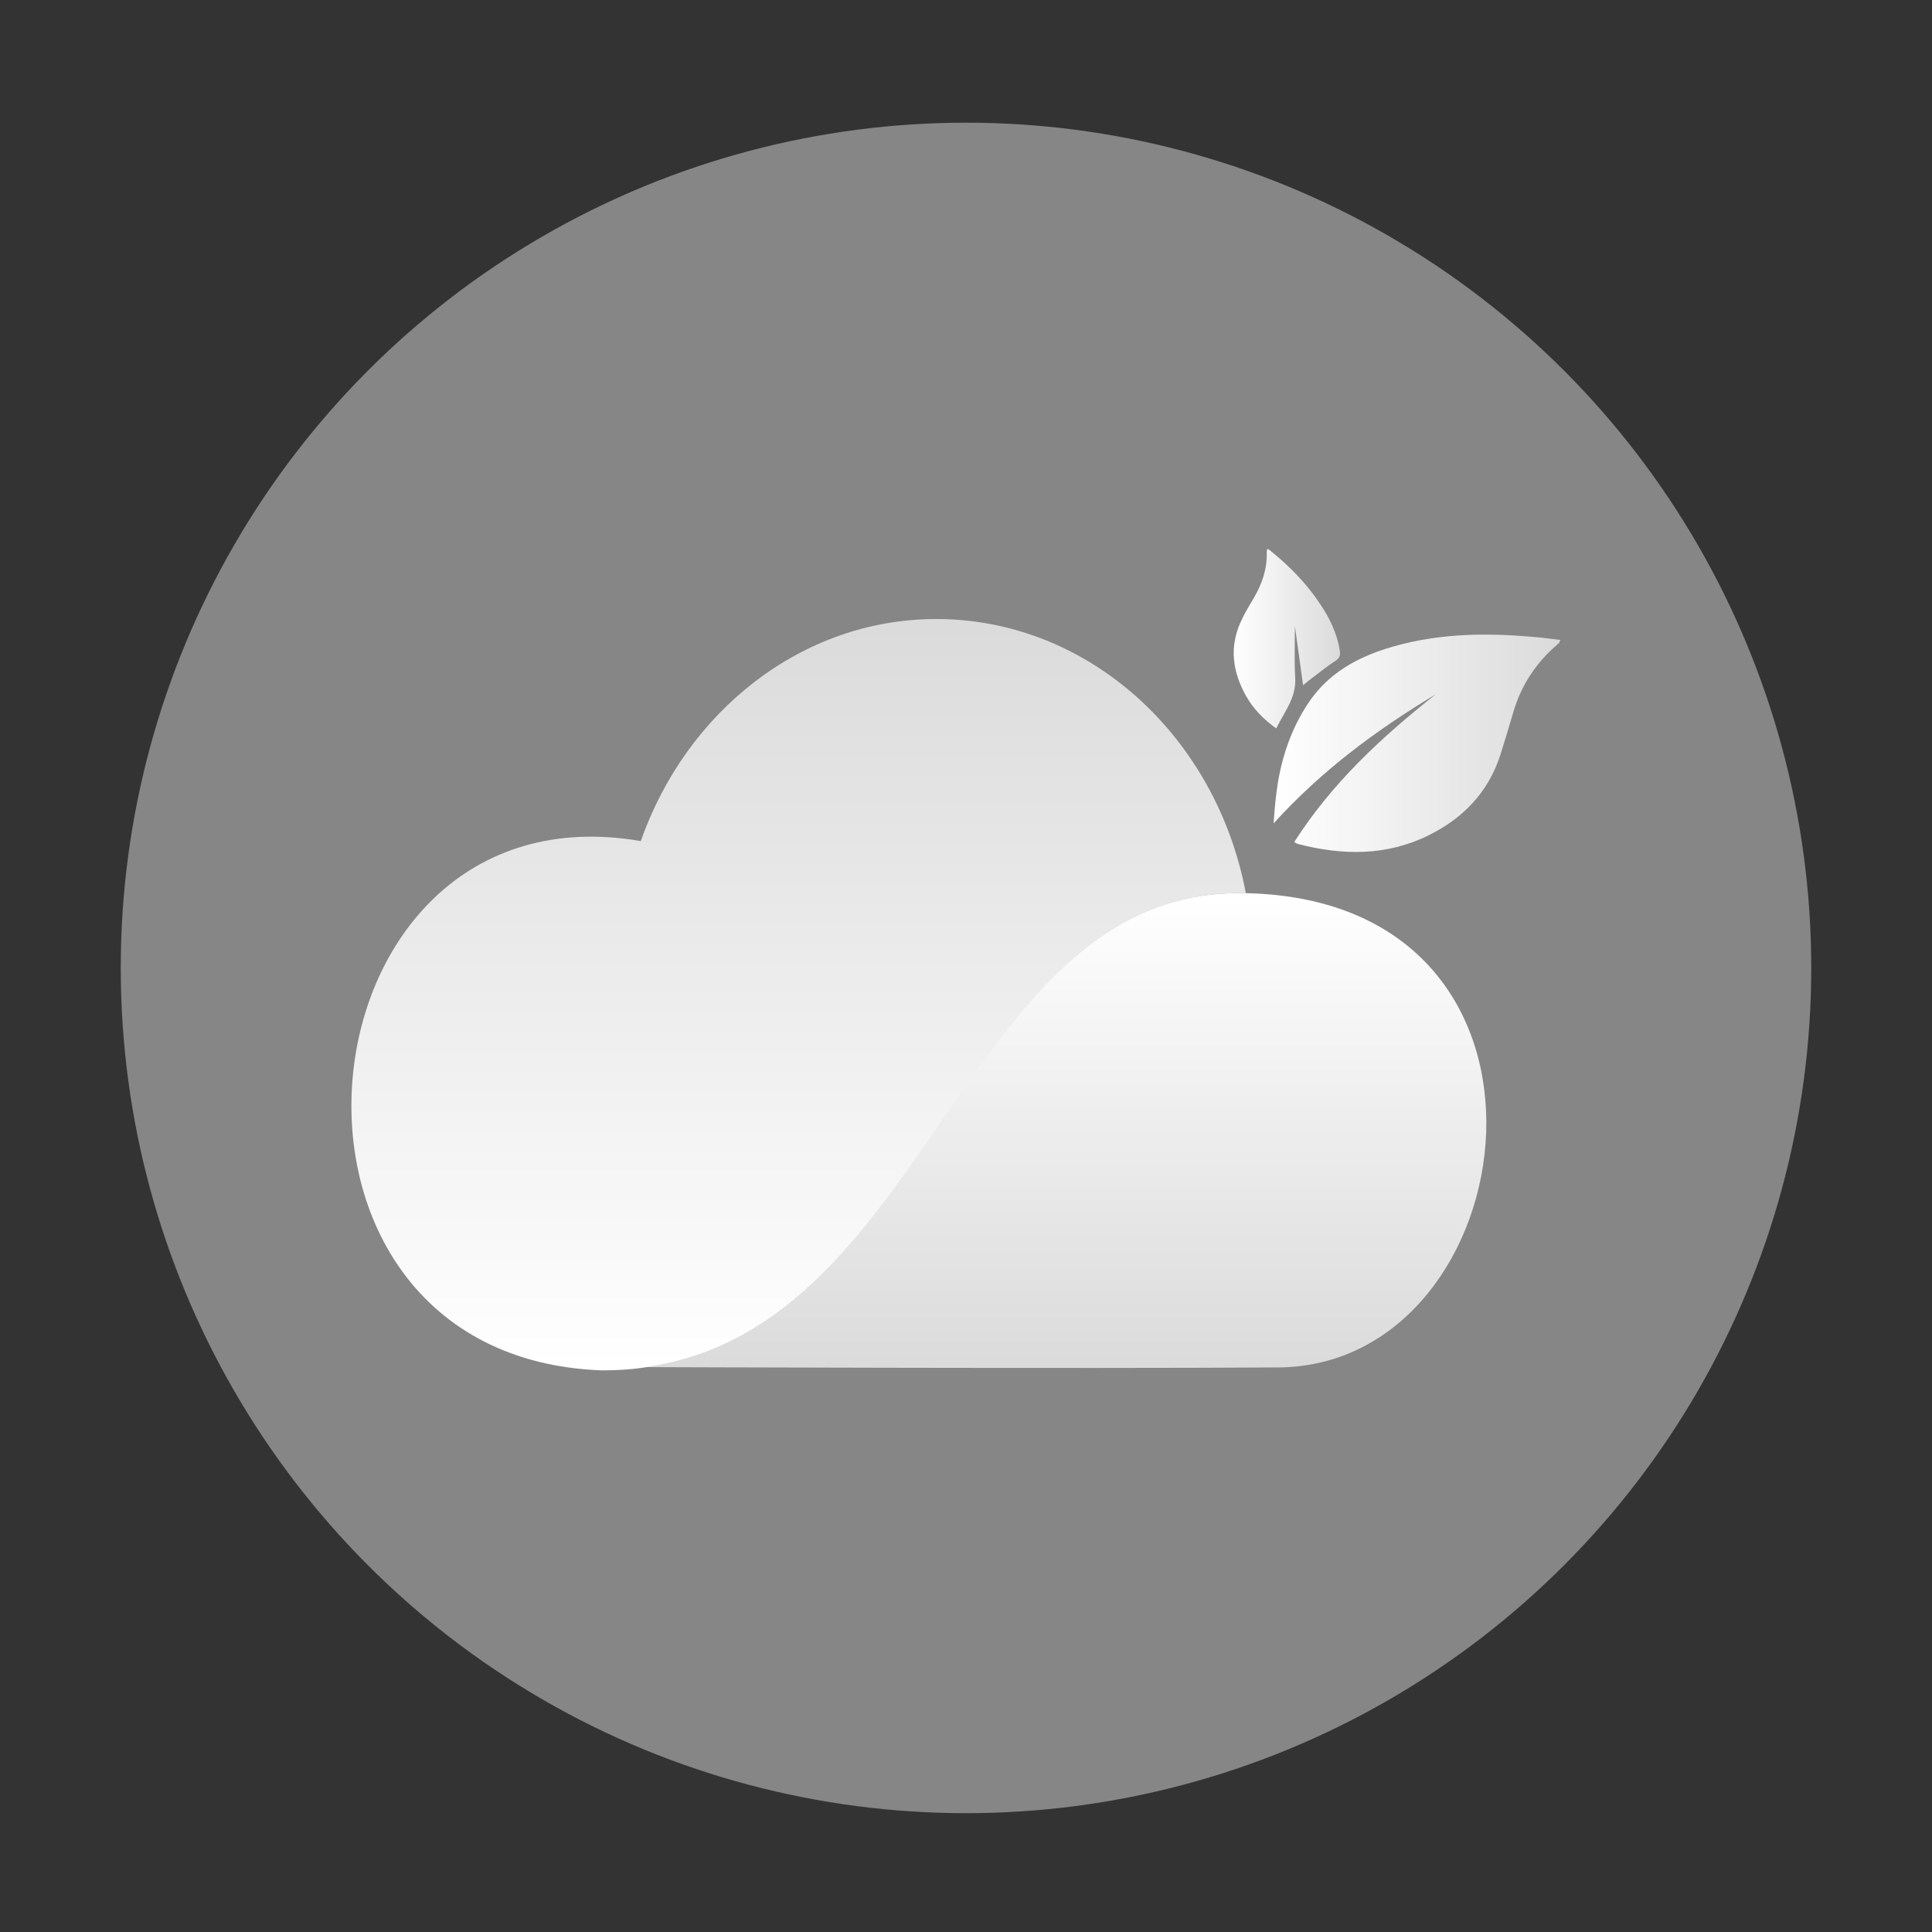 <?xml version="1.0" encoding="UTF-8" standalone="no"?>
<!DOCTYPE svg PUBLIC "-//W3C//DTD SVG 1.1//EN" "http://www.w3.org/Graphics/SVG/1.1/DTD/svg11.dtd">
<svg width="100%" height="100%" viewBox="0 0 16 16" version="1.1" xmlns="http://www.w3.org/2000/svg" xmlns:xlink="http://www.w3.org/1999/xlink" xml:space="preserve" xmlns:serif="http://www.serif.com/" style="fill-rule:evenodd;clip-rule:evenodd;stroke-linejoin:round;stroke-miterlimit:2;">
    <rect x="0" y="0" width="16" height="16" fill="#333333" stroke="none"/>
    <g transform="matrix(0.875,0,0,0.875,1,-967.189)">
        <circle cx="8" cy="1114.52" r="8" style="fill:rgb(134,134,134);"/>
        <g id="Leviia-sidebar" transform="matrix(0.031,0,0,0.031,-1.5e-06,1107.91)">
            <g transform="matrix(1.006,0,0,1.006,20.118,17.061)">
                <rect x="-20" y="-61" width="507" height="507" style="fill:none;"/>
            </g>
            <g transform="matrix(1,0,0,1,-0.023,10.7)">
                <g>
                    <path d="M343.5,179.6C334.5,131.9 295.6,96 249,96C207.8,96 172.6,124.4 158.8,163.8C52.2,145.4 34.7,321.4 147,325.4C151.7,325.4 156.3,325.1 160.6,324.4C247.7,311.8 257.3,178.6 342.5,179.7L343.6,179.7L343.5,179.6Z" style="fill:url(#_Linear1);fill-rule:nonzero;"/>
                    <path d="M160.5,324.4C247.6,311.8 257.2,178.6 342.4,179.7L343.5,179.7C449.6,181.9 429.8,323.9 353.5,324.5C293,324.9 160.5,324.4 160.5,324.4" style="fill:url(#_Linear2);fill-rule:nonzero;"/>
                </g>
                <g>
                    <path d="M439.6,102.4C436.4,102 433.5,101.6 430.5,101.4C415.5,100.1 400.7,100.5 386.2,105.1C377.1,108 369.1,112.6 363.4,120.5C358.1,128 355,136.4 353.4,145.4C352.7,149.6 352.3,153.9 352,158.4C366.4,142.5 383.3,129.9 401.5,119C385,132 369.8,146.1 358.3,164.1C358.8,164.4 359.2,164.6 359.5,164.7C373.1,168.2 386.5,168.4 399.4,162C409.9,156.8 417.5,148.9 421.2,137.6C422.6,133.2 423.9,128.8 425.2,124.4C427.6,116.2 432.1,109.4 438.6,103.8C438.8,103.6 439,103.5 439.2,103.3C439.2,103 439.3,102.9 439.6,102.4Z" style="fill:url(#_Linear3);fill-rule:nonzero;"/>
                    <path d="M350,74.7C350,75 349.9,75.3 349.9,75.6C350.1,80.6 348.5,85.2 346,89.5C344.6,91.9 343.1,94.3 342,96.8C338.4,104.6 339.5,112.2 343.6,119.5C345.8,123.4 348.9,126.6 352.8,129.4C355.3,124.3 359,120 358.6,113.9C358.3,108.8 358.5,103.6 358.5,98.2C359.3,104.2 360.2,110.1 361,116.2C361.6,115.7 362.1,115.3 362.6,114.9C365.3,112.9 367.9,110.7 370.7,108.9C372.1,108 372.5,107.2 372.2,105.6C371.4,100.4 369.1,95.7 366.2,91.4C362.1,85.2 356.9,79.9 351.1,75.2C350.9,75 350.6,74.8 350.3,74.6C350.4,74.7 350.2,74.7 350,74.7Z" style="fill:url(#_Linear4);fill-rule:nonzero;"/>
                </g>
            </g>
        </g>
    </g>
    <defs>
        <linearGradient id="_Linear1" x1="0" y1="0" x2="1" y2="0" gradientUnits="userSpaceOnUse" gradientTransform="matrix(1.40528e-14,-229.5,229.5,1.40528e-14,207,325.45)"><stop offset="0" style="stop-color:white;stop-opacity:1"/><stop offset="0" style="stop-color:white;stop-opacity:1"/><stop offset="1" style="stop-color:white;stop-opacity:0.7"/></linearGradient>
        <linearGradient id="_Linear2" x1="0" y1="0" x2="1" y2="0" gradientUnits="userSpaceOnUse" gradientTransform="matrix(8.87636e-15,144.962,-144.962,8.87636e-15,288.701,179.743)"><stop offset="0" style="stop-color:white;stop-opacity:1"/><stop offset="0" style="stop-color:white;stop-opacity:1"/><stop offset="1" style="stop-color:white;stop-opacity:0.7"/></linearGradient>
        <linearGradient id="_Linear3" x1="0" y1="0" x2="1" y2="0" gradientUnits="userSpaceOnUse" gradientTransform="matrix(87.6,0,0,87.6,351.977,133.889)"><stop offset="0" style="stop-color:white;stop-opacity:1"/><stop offset="0" style="stop-color:white;stop-opacity:1"/><stop offset="1" style="stop-color:white;stop-opacity:0.7"/></linearGradient>
        <linearGradient id="_Linear4" x1="0" y1="0" x2="1" y2="0" gradientUnits="userSpaceOnUse" gradientTransform="matrix(32.551,0,0,32.551,339.802,101.95)"><stop offset="0" style="stop-color:white;stop-opacity:1"/><stop offset="0" style="stop-color:white;stop-opacity:1"/><stop offset="1" style="stop-color:white;stop-opacity:0.7"/></linearGradient>
    </defs>
</svg>
